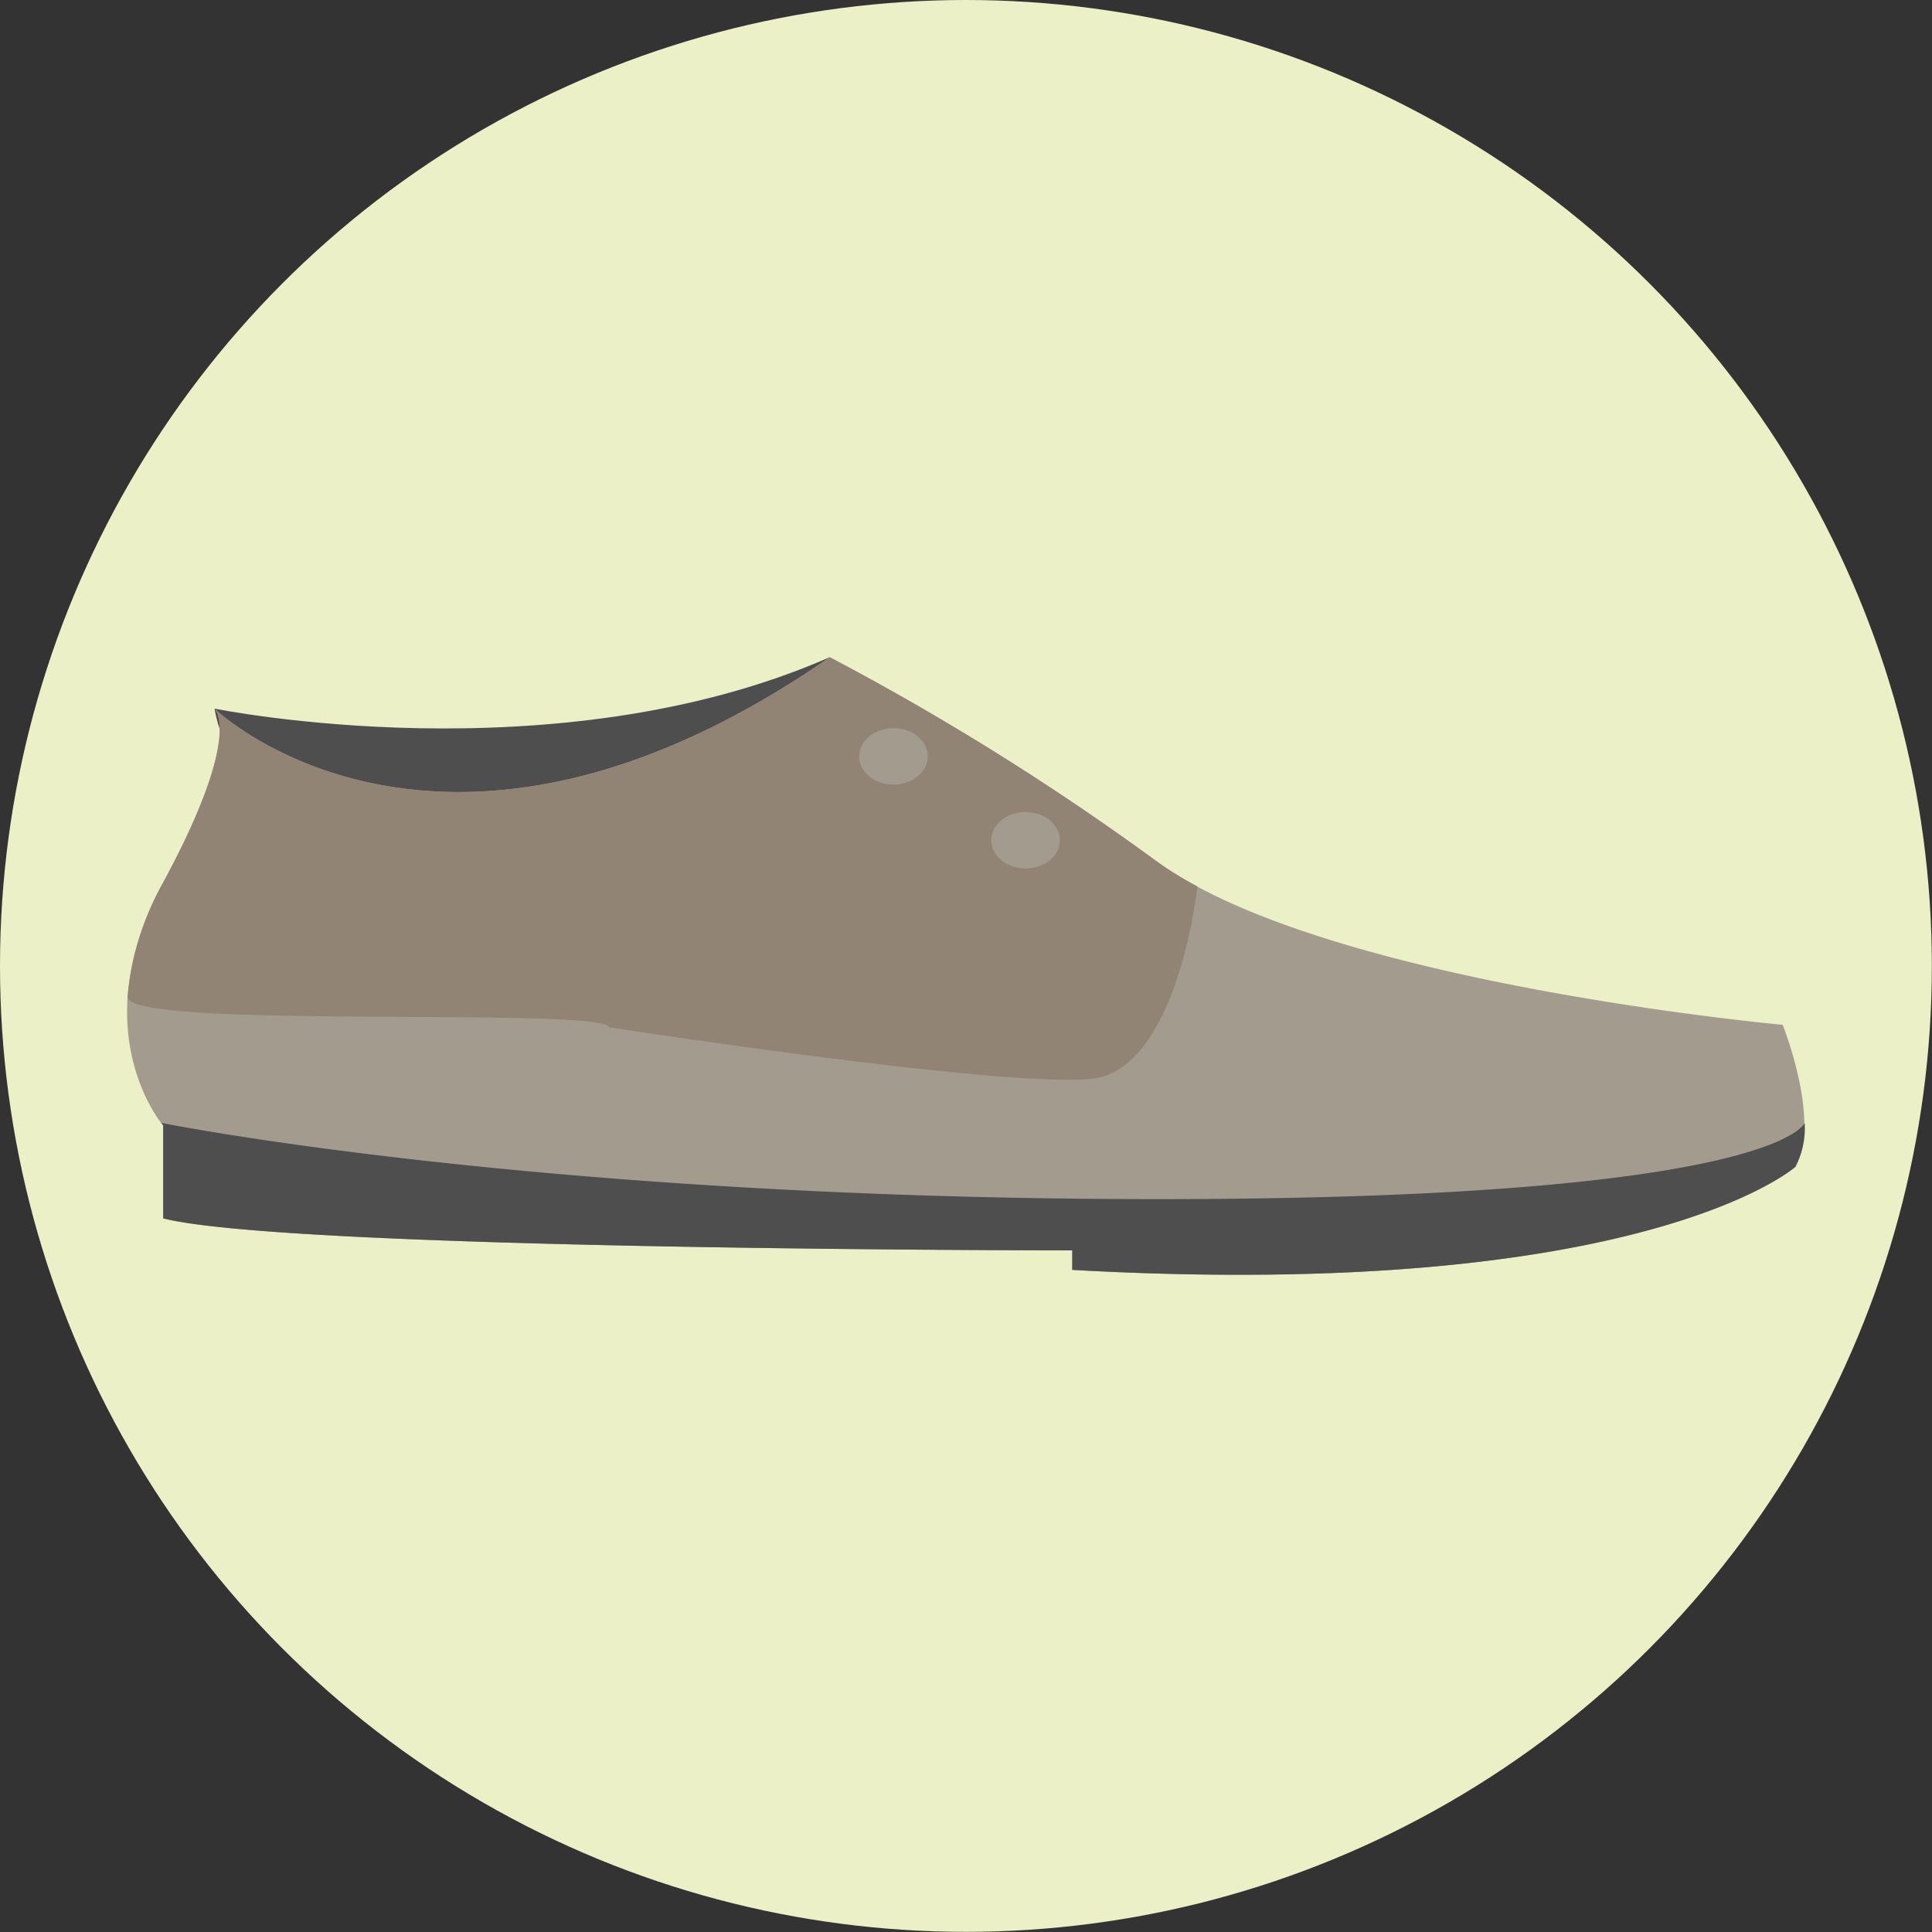 <svg id="Layer_1" data-name="Layer 1" xmlns="http://www.w3.org/2000/svg" viewBox="0 0 126.67 126.67"><rect x="0" y="0" width="126.67" height="126.67" fill="#333333" stroke="none"/><defs><style>.cls-1{fill:#ebf0c7;}.cls-2{fill:#4e4e4e;}.cls-3{fill:#a39b8e;}.cls-4{fill:#928475;}</style></defs><title>shoesm</title><circle class="cls-1" cx="63.33" cy="63.33" r="63.33"/><path class="cls-2" d="M19.19,51.58s22.28,4.55,40.33-3.37c0,0-5.45,12-26.79,12C20.28,60.76,19.19,51.58,19.19,51.58Z" transform="translate(-5.12 -5.12)"/><path class="cls-3" d="M59.52,48.21A172.17,172.17,0,0,1,80.89,61.55C91.82,69.58,122,72.31,122,72.31s2.57,6.43.8,9.32c0,0-10,8.84-47.4,6.75V87.1S24,87.1,15.81,85V78.9s-5.3-6.11,0-15.91,3.37-11.41,3.37-11.41S34,65.89,59.52,48.21Z" transform="translate(-5.12 -5.12)"/><path class="cls-2" d="M15.69,78.74l0.13,0.16V85C24,87.1,75.43,87.1,75.43,87.1v1.28c37.44,2.09,47.4-6.75,47.4-6.75a5.45,5.45,0,0,0,.61-2.89s-1.74,5-42.39,5S15.69,78.74,15.69,78.74Z" transform="translate(-5.12 -5.12)"/><path class="cls-4" d="M76.72,75.85c5.62-.64,6.91-12.61,6.91-12.61a23.14,23.14,0,0,1-2.73-1.69A172.17,172.17,0,0,0,59.52,48.21C34,65.89,19.19,51.58,19.19,51.58S21.12,53.19,15.81,63a18.37,18.37,0,0,0-2.32,7.47c-0.15,2.19,31.08.63,31.57,2C45.06,72.48,71.09,76.49,76.72,75.85Z" transform="translate(-5.12 -5.12)"/><ellipse class="cls-3" cx="58.58" cy="49.59" rx="2.25" ry="1.85"/><ellipse class="cls-3" cx="67.24" cy="55.09" rx="2.25" ry="1.85"/></svg>